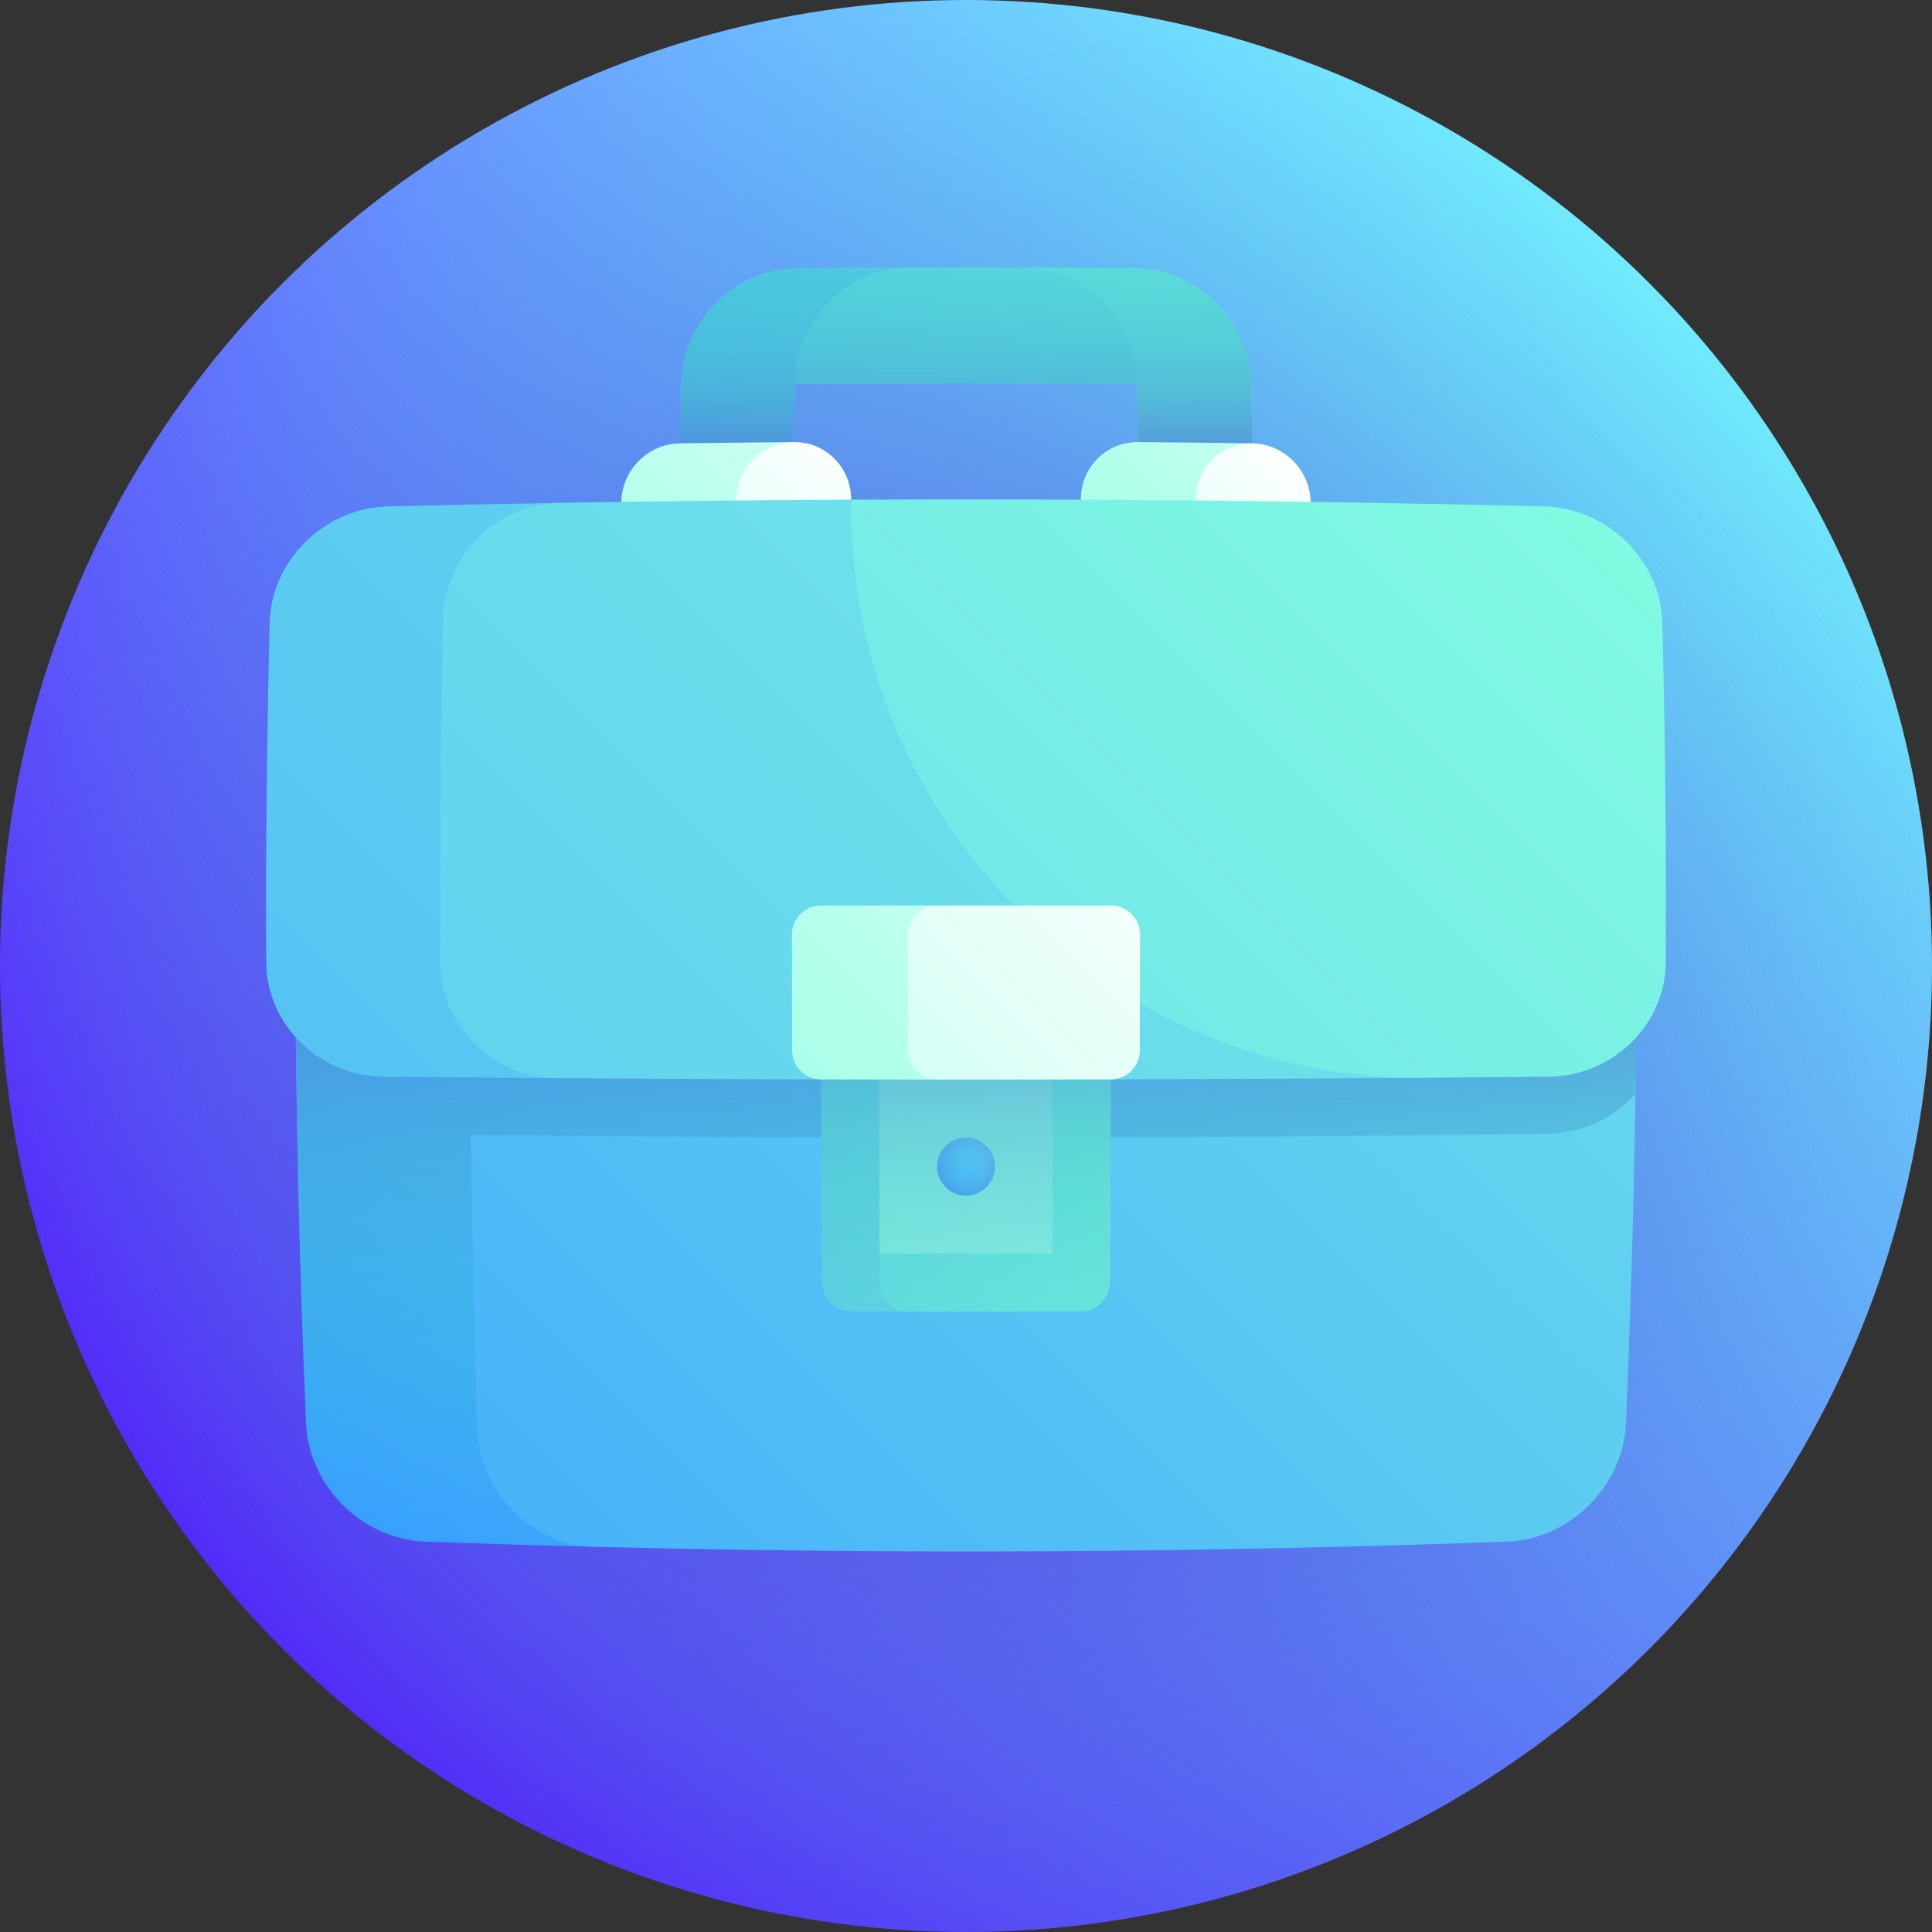 <svg id="Capa_1" enable-background="new 0 0 512 512" height="512" viewBox="0 0 512 512" width="512" xmlns="http://www.w3.org/2000/svg" xmlns:xlink="http://www.w3.org/1999/xlink"><rect x="0" y="0" width="512" height="512" fill="#333333" stroke="none"/><linearGradient id="SVGID_1_" gradientUnits="userSpaceOnUse" x1="74.98" x2="437.019" y1="437.018" y2="74.98"><stop offset="0" stop-color="#560dff"/><stop offset="1" stop-color="#73ecff"/></linearGradient><radialGradient id="SVGID_2_" cx="256" cy="285.408" gradientUnits="userSpaceOnUse" r="289.583"><stop offset="0" stop-color="#6b23ea"/><stop offset=".405" stop-color="#576ddd" stop-opacity=".595"/><stop offset=".811" stop-color="#44b0d2" stop-opacity=".189"/><stop offset="1" stop-color="#3dcbcd" stop-opacity="0"/></radialGradient><linearGradient id="lg1"><stop offset="0" stop-color="#389fff"/><stop offset=".121" stop-color="#45affa"/><stop offset=".573" stop-color="#73e9e7"/><stop offset=".79" stop-color="#85ffe0"/><stop offset=".88" stop-color="#9dffe6"/><stop offset=".997" stop-color="#c2fff0"/></linearGradient><linearGradient id="SVGID_3_" gradientUnits="userSpaceOnUse" x1="17.054" x2="639.086" xlink:href="#lg1" y1="286.83" y2="-335.202"/><linearGradient id="SVGID_4_" gradientUnits="userSpaceOnUse" x1="-65.883" x2="544.227" xlink:href="#lg1" y1="466.691" y2="-143.419"/><linearGradient id="SVGID_5_" gradientUnits="userSpaceOnUse" x1="-46.012" x2="567.14" xlink:href="#lg1" y1="397.453" y2="-215.699"/><linearGradient id="lg2"><stop offset="0" stop-color="#3dcbcd" stop-opacity="0"/><stop offset=".405" stop-color="#3ec9cd" stop-opacity=".405"/><stop offset=".551" stop-color="#3fc2ce" stop-opacity=".551"/><stop offset=".655" stop-color="#43b7d1" stop-opacity=".655"/><stop offset=".739" stop-color="#47a6d3" stop-opacity=".739"/><stop offset=".811" stop-color="#4d90d7" stop-opacity=".812"/><stop offset=".875" stop-color="#5574dc" stop-opacity=".875"/><stop offset=".933" stop-color="#5e54e2" stop-opacity=".933"/><stop offset=".984" stop-color="#6830e8" stop-opacity=".984"/><stop offset="1" stop-color="#6b23ea"/></linearGradient><linearGradient id="SVGID_6_" gradientUnits="userSpaceOnUse" x1="255.999" x2="255.999" xlink:href="#lg2" y1="2.067" y2="143.058"/><linearGradient id="SVGID_7_" gradientUnits="userSpaceOnUse" x1="109.542" x2="277.644" y1="222.842" y2="54.74"><stop offset="0" stop-color="#85ffe0"/><stop offset=".212" stop-color="#9affe5"/><stop offset=".648" stop-color="#cffff3"/><stop offset="1" stop-color="#fff"/></linearGradient><linearGradient id="lg3"><stop offset="0" stop-color="#85ffe0"/><stop offset=".234" stop-color="#9dffe6"/><stop offset=".725" stop-color="#dafff6"/><stop offset="1" stop-color="#fff"/></linearGradient><linearGradient id="SVGID_8_" gradientUnits="userSpaceOnUse" x1="66.357" x2="234.245" xlink:href="#lg3" y1="288.643" y2="120.755"/><linearGradient id="SVGID_9_" gradientUnits="userSpaceOnUse" x1="245.774" x2="410.763" xlink:href="#lg3" y1="208.387" y2="43.397"/><linearGradient id="SVGID_10_" gradientUnits="userSpaceOnUse" x1="188.525" x2="352.967" xlink:href="#lg3" y1="288.678" y2="124.235"/><linearGradient id="lg4"><stop offset="0" stop-color="#389fff"/><stop offset=".121" stop-color="#45affa"/><stop offset=".573" stop-color="#73e9e7"/><stop offset=".79" stop-color="#85ffe0"/><stop offset=".881" stop-color="#9dffe6"/><stop offset="1" stop-color="#c2fff0"/></linearGradient><linearGradient id="SVGID_11_" gradientUnits="userSpaceOnUse" x1="113.13" x2="592.083" xlink:href="#lg4" y1="418.058" y2="-60.896"/><linearGradient id="SVGID_12_" gradientUnits="userSpaceOnUse" x1="255.999" x2="255.999" y1="411.15" y2="208.141"><stop offset="0" stop-color="#3dcbcd" stop-opacity="0"/><stop offset=".211" stop-color="#3ec8ce" stop-opacity=".211"/><stop offset=".366" stop-color="#40bfcf" stop-opacity=".366"/><stop offset=".504" stop-color="#45afd2" stop-opacity=".504"/><stop offset=".631" stop-color="#4b98d6" stop-opacity=".631"/><stop offset=".752" stop-color="#537bdb" stop-opacity=".752"/><stop offset=".867" stop-color="#5d57e1" stop-opacity=".867"/><stop offset=".976" stop-color="#682de8" stop-opacity=".976"/><stop offset="1" stop-color="#6b23ea"/></linearGradient><linearGradient id="SVGID_13_" gradientUnits="userSpaceOnUse" x1="69.77" x2="807.979" xlink:href="#lg4" y1="552.958" y2="-185.251"/><linearGradient id="SVGID_14_" gradientUnits="userSpaceOnUse" x1="-279.24" x2="934.503" xlink:href="#lg1" y1="608.166" y2="-605.576"/><linearGradient id="SVGID_15_" gradientUnits="userSpaceOnUse" x1="-334.351" x2="882.338" xlink:href="#lg1" y1="800.729" y2="-415.959"/><linearGradient id="SVGID_16_" gradientUnits="userSpaceOnUse" x1="-156.911" x2="605.213" xlink:href="#lg4" y1="690.188" y2="-71.936"/><linearGradient id="lg5"><stop offset="0" stop-color="#63bcf5"/><stop offset=".5" stop-color="#85ffe0"/><stop offset=".617" stop-color="#9dffe6"/><stop offset=".863" stop-color="#dafff6"/><stop offset="1" stop-color="#fff"/></linearGradient><linearGradient id="SVGID_17_" gradientUnits="userSpaceOnUse" x1="157.225" x2="431.5" xlink:href="#lg5" y1="381.095" y2="106.82"/><linearGradient id="SVGID_18_" gradientUnits="userSpaceOnUse" x1="154.924" x2="407.784" xlink:href="#lg5" y1="423.149" y2="170.289"/><linearGradient id="SVGID_19_" gradientUnits="userSpaceOnUse" x1="-44.983" x2="375.395" xlink:href="#lg5" y1="602.362" y2="181.984"/><linearGradient id="SVGID_20_" gradientUnits="userSpaceOnUse" x1="255.999" x2="255.999" xlink:href="#lg2" y1="415.839" y2="231.971"/><linearGradient id="SVGID_21_" gradientUnits="userSpaceOnUse" x1="138.108" x2="357.303" xlink:href="#lg3" y1="356.279" y2="137.084"/><linearGradient id="SVGID_22_" gradientUnits="userSpaceOnUse" x1="95.591" x2="315.084" xlink:href="#lg3" y1="438.759" y2="219.266"/><linearGradient id="SVGID_23_" gradientUnits="userSpaceOnUse" x1="243.712" x2="285.723" y1="321.444" y2="279.433"><stop offset="0" stop-color="#389fff"/><stop offset=".153" stop-color="#45affa"/><stop offset=".725" stop-color="#73e9e7"/><stop offset="1" stop-color="#85ffe0"/></linearGradient><radialGradient id="SVGID_24_" cx="255.999" cy="309.163" gradientUnits="userSpaceOnUse" r="19.749"><stop offset="0" stop-color="#3dcbcd" stop-opacity="0"/><stop offset="1" stop-color="#6b23ea"/></radialGradient><g><circle cx="256" cy="256" fill="url(#SVGID_1_)" r="256"/><circle cx="256" cy="256" fill="url(#SVGID_2_)" r="256"/><path d="m240.999 70.879c-10 .038-20 .114-30 .229-16.539.196-30.284 14.178-30.616 31.077-.154 8.505-.294 17.011-.42 25.518 10.138-.127 20.276-.229 30.415-.305.076-8.529.16-17.058.252-25.587 10.193-10.328 20.324-20.646 30.369-30.932z" fill="url(#SVGID_3_)"/><path d="m300.999 71.107c-10-.114-20-.19-30-.228 10.045 10.286 20.177 20.604 30.37 30.932.093 8.529.177 17.058.252 25.586 10.138.077 20.276.178 30.415.305-.126-8.506-.266-17.012-.42-25.518-.333-16.897-14.078-30.88-30.617-31.077z" fill="url(#SVGID_4_)"/><path d="m270.999 70.879c-10-.038-20-.038-30 0-16.54.069-30.16 13.983-30.37 30.932 30.247-.28 60.493-.28 90.74 0-.21-16.945-13.83-30.865-30.37-30.932z" fill="url(#SVGID_5_)"/><path d="m300.999 71.107c-30-.342-60-.342-90 0-16.539.196-30.284 14.178-30.616 31.077-.154 8.505-.294 17.011-.42 25.518 10.138-.127 20.276-.229 30.415-.305.076-8.529.16-17.058.252-25.587 30.247-.28 60.493-.28 90.74 0 .093 8.529.177 17.058.252 25.586 10.138.077 20.276.178 30.415.305-.126-8.506-.266-17.012-.42-25.518-.334-16.896-14.079-30.879-30.618-31.076z" fill="url(#SVGID_6_)"/><path d="m180.12 117.496c-8.376.122-15.306 7.071-15.454 15.51-.173 10.188-.322 20.376-.446 30.564 15.296-.156 30.593-.273 45.889-.352.093-15.353.214-30.703.362-46.056-10.116.084-20.233.195-30.351.334z" fill="url(#SVGID_7_)"/><path d="m210.472 117.163c-8.377.071-15.261 7.01-15.361 15.479-.115 10.222-.215 20.445-.297 30.667 10.198-.07 20.395-.122 30.593-.156.041-10.243.091-20.487.149-30.729.042-8.488-6.708-15.332-15.084-15.261z" fill="url(#SVGID_8_)"/><path d="m301.526 117.162c-8.376-.069-15.127 6.775-15.083 15.261.058 10.243.107 20.487.149 30.729 15.296.051 30.593.143 45.889.274-.155-15.311-.356-30.621-.603-45.932-10.117-.136-20.234-.248-30.352-.332z" fill="url(#SVGID_9_)"/><path d="m331.878 117.496c-8.376-.12-15.081 6.679-14.99 15.146.115 10.222.214 20.445.297 30.667 10.198.07 20.395.157 30.593.261-.124-10.188-.273-20.376-.446-30.564-.148-8.441-7.078-15.393-15.454-15.51z" fill="url(#SVGID_10_)"/><path d="m78.235 255.029c.179 40.75 1.139 81.499 2.88 122.248.733 16.577 14.888 30.642 31.426 31.265 15 .546 30 1.006 45 1.38 82.229-29.132 167.015-62.041 252.44-94.359-.01-.011 23.249-13.904 23.437-25.631.179-11.635.293-23.269.344-34.903-118.508.429-237.017.429-355.527 0z" fill="url(#SVGID_11_)"/><path d="m78.235 255.029c.179 40.75 1.139 81.499 2.88 122.248.733 16.577 14.888 30.642 31.426 31.265 95.639 3.478 191.278 3.478 286.917 0 16.537-.624 30.693-14.689 31.426-31.265 1.741-40.75 2.701-81.499 2.88-122.248-118.51.429-237.019.429-355.529 0z" fill="url(#SVGID_12_)"/><path d="m410.255 300.449c-95.173 1.267-190.346 1.362-285.52.283.353 25.985.936 51.97 1.75 77.955.549 16.752 14.517 30.807 31.056 31.235 80.639 2.013 161.278 1.553 241.916-1.38 16.537-.624 30.693-14.689 31.426-31.265 1.244-29.115 2.089-58.229 2.535-87.345-5.72 6.316-14.007 10.392-23.163 10.517z" fill="url(#SVGID_13_)"/><path d="m102.806 134.195c-16.794.426-30.913 14.265-31.34 30.806-.749 30-1.054 60-.916 90 .08 16.544 14.039 30.143 30.983 30.334 15.349.152 30.697.282 46.046.389-.423-50.822-.125-101.643.894-152.464-15.223.257-30.445.568-45.667.935z" fill="url(#SVGID_14_)"/><path d="m225.55 133.361c.002-.313.003-.629.005-.942-25.695.123-51.39.401-77.084.835-16.795.303-30.793 14.193-31.118 30.914-.563 30.327-.792 60.653-.688 90.98.061 16.728 13.967 30.434 30.912 30.57 76.757.534 153.514.501 230.271-.099-50.377-50-102.145-101.596-152.298-152.258z" fill="url(#SVGID_15_)"/><path d="m440.535 164.996c.749 30 1.054 60 .916 90-.08 16.542-14.038 30.139-30.983 30.334-10.874.107-21.747.204-32.621.289-42.137.369-80.197-16.593-107.867-44.254-27.667-27.658-44.704-65.821-44.43-108.003.002-.315.003-.629.005-.943 61.213-.292 122.426.298 183.639 1.771 16.795.427 30.914 14.27 31.341 30.806z" fill="url(#SVGID_16_)"/><path d="m240.636 270.721c-7.682-.005-15.364-.014-23.045-.026.044 23.038.14 46.076.288 69.115.028 4.24 3.462 7.701 7.665 7.72 5.076.025 10.152.042 15.228.054-.071-25.621-.117-51.242-.136-76.863z" fill="url(#SVGID_17_)"/><path d="m248.317 270.724c-5.113 20.497-10.203 40.989-15.219 61.466.009 2.562.019 5.124.028 7.686.017 4.244 3.441 7.694 7.645 7.708 15.228.035 30.456.017 45.683-.054 4.204-.02 7.636-3.481 7.665-7.72.148-23.038.244-46.076.288-69.115-15.363.024-30.726.034-46.09.029z" fill="url(#SVGID_18_)"/><path d="m233.098 332.191c-.073-20.492-.121-40.984-.145-61.477 15.364.016 30.727.016 46.091 0-.024 20.492-.072 40.984-.145 61.477-15.266.045-30.533.045-45.801 0z" fill="url(#SVGID_19_)"/><path d="m217.59 270.694c.044 23.038.14 46.076.288 69.115.028 4.24 3.462 7.701 7.665 7.72 20.304.096 40.607.096 60.911 0 4.204-.02 7.636-3.481 7.665-7.72.148-23.038.244-46.076.288-69.115-25.605.042-51.211.042-76.817 0z" fill="url(#SVGID_20_)"/><path d="m217.562 239.977c-4.246 0-7.689 3.436-7.686 7.676.005 10.235.023 20.469.053 30.704.013 4.239 3.462 7.684 7.699 7.697 10.232.025 20.465.04 30.697.045-.009-15.374-.013-30.749-.013-46.123-10.25 0-20.5 0-30.75.001z" fill="url(#SVGID_21_)"/><path d="m294.437 239.977c-15.375-.002-30.75-.001-46.125-.001-4.246-.001-7.687 3.445-7.687 7.687.002 10.248.008 20.496.018 30.745.005 4.245 3.445 7.69 7.683 7.692 15.349.009 30.697-.007 46.046-.045 4.238-.011 7.686-3.455 7.699-7.697.03-10.235.047-20.47.053-30.704 0-4.238-3.441-7.68-7.687-7.677z" fill="url(#SVGID_22_)"/><path d="m263.657 309.16c-.005 4.246-3.433 7.691-7.657 7.69s-7.653-3.443-7.657-7.69c-.005-4.248 3.425-7.687 7.657-7.685 4.232 0 7.662 3.435 7.657 7.685z" fill="url(#SVGID_23_)"/><path d="m263.657 309.16c-.005 4.246-3.433 7.691-7.657 7.69s-7.653-3.443-7.657-7.69c-.005-4.248 3.425-7.687 7.657-7.685 4.232 0 7.662 3.435 7.657 7.685z" fill="url(#SVGID_24_)"/></g></svg>